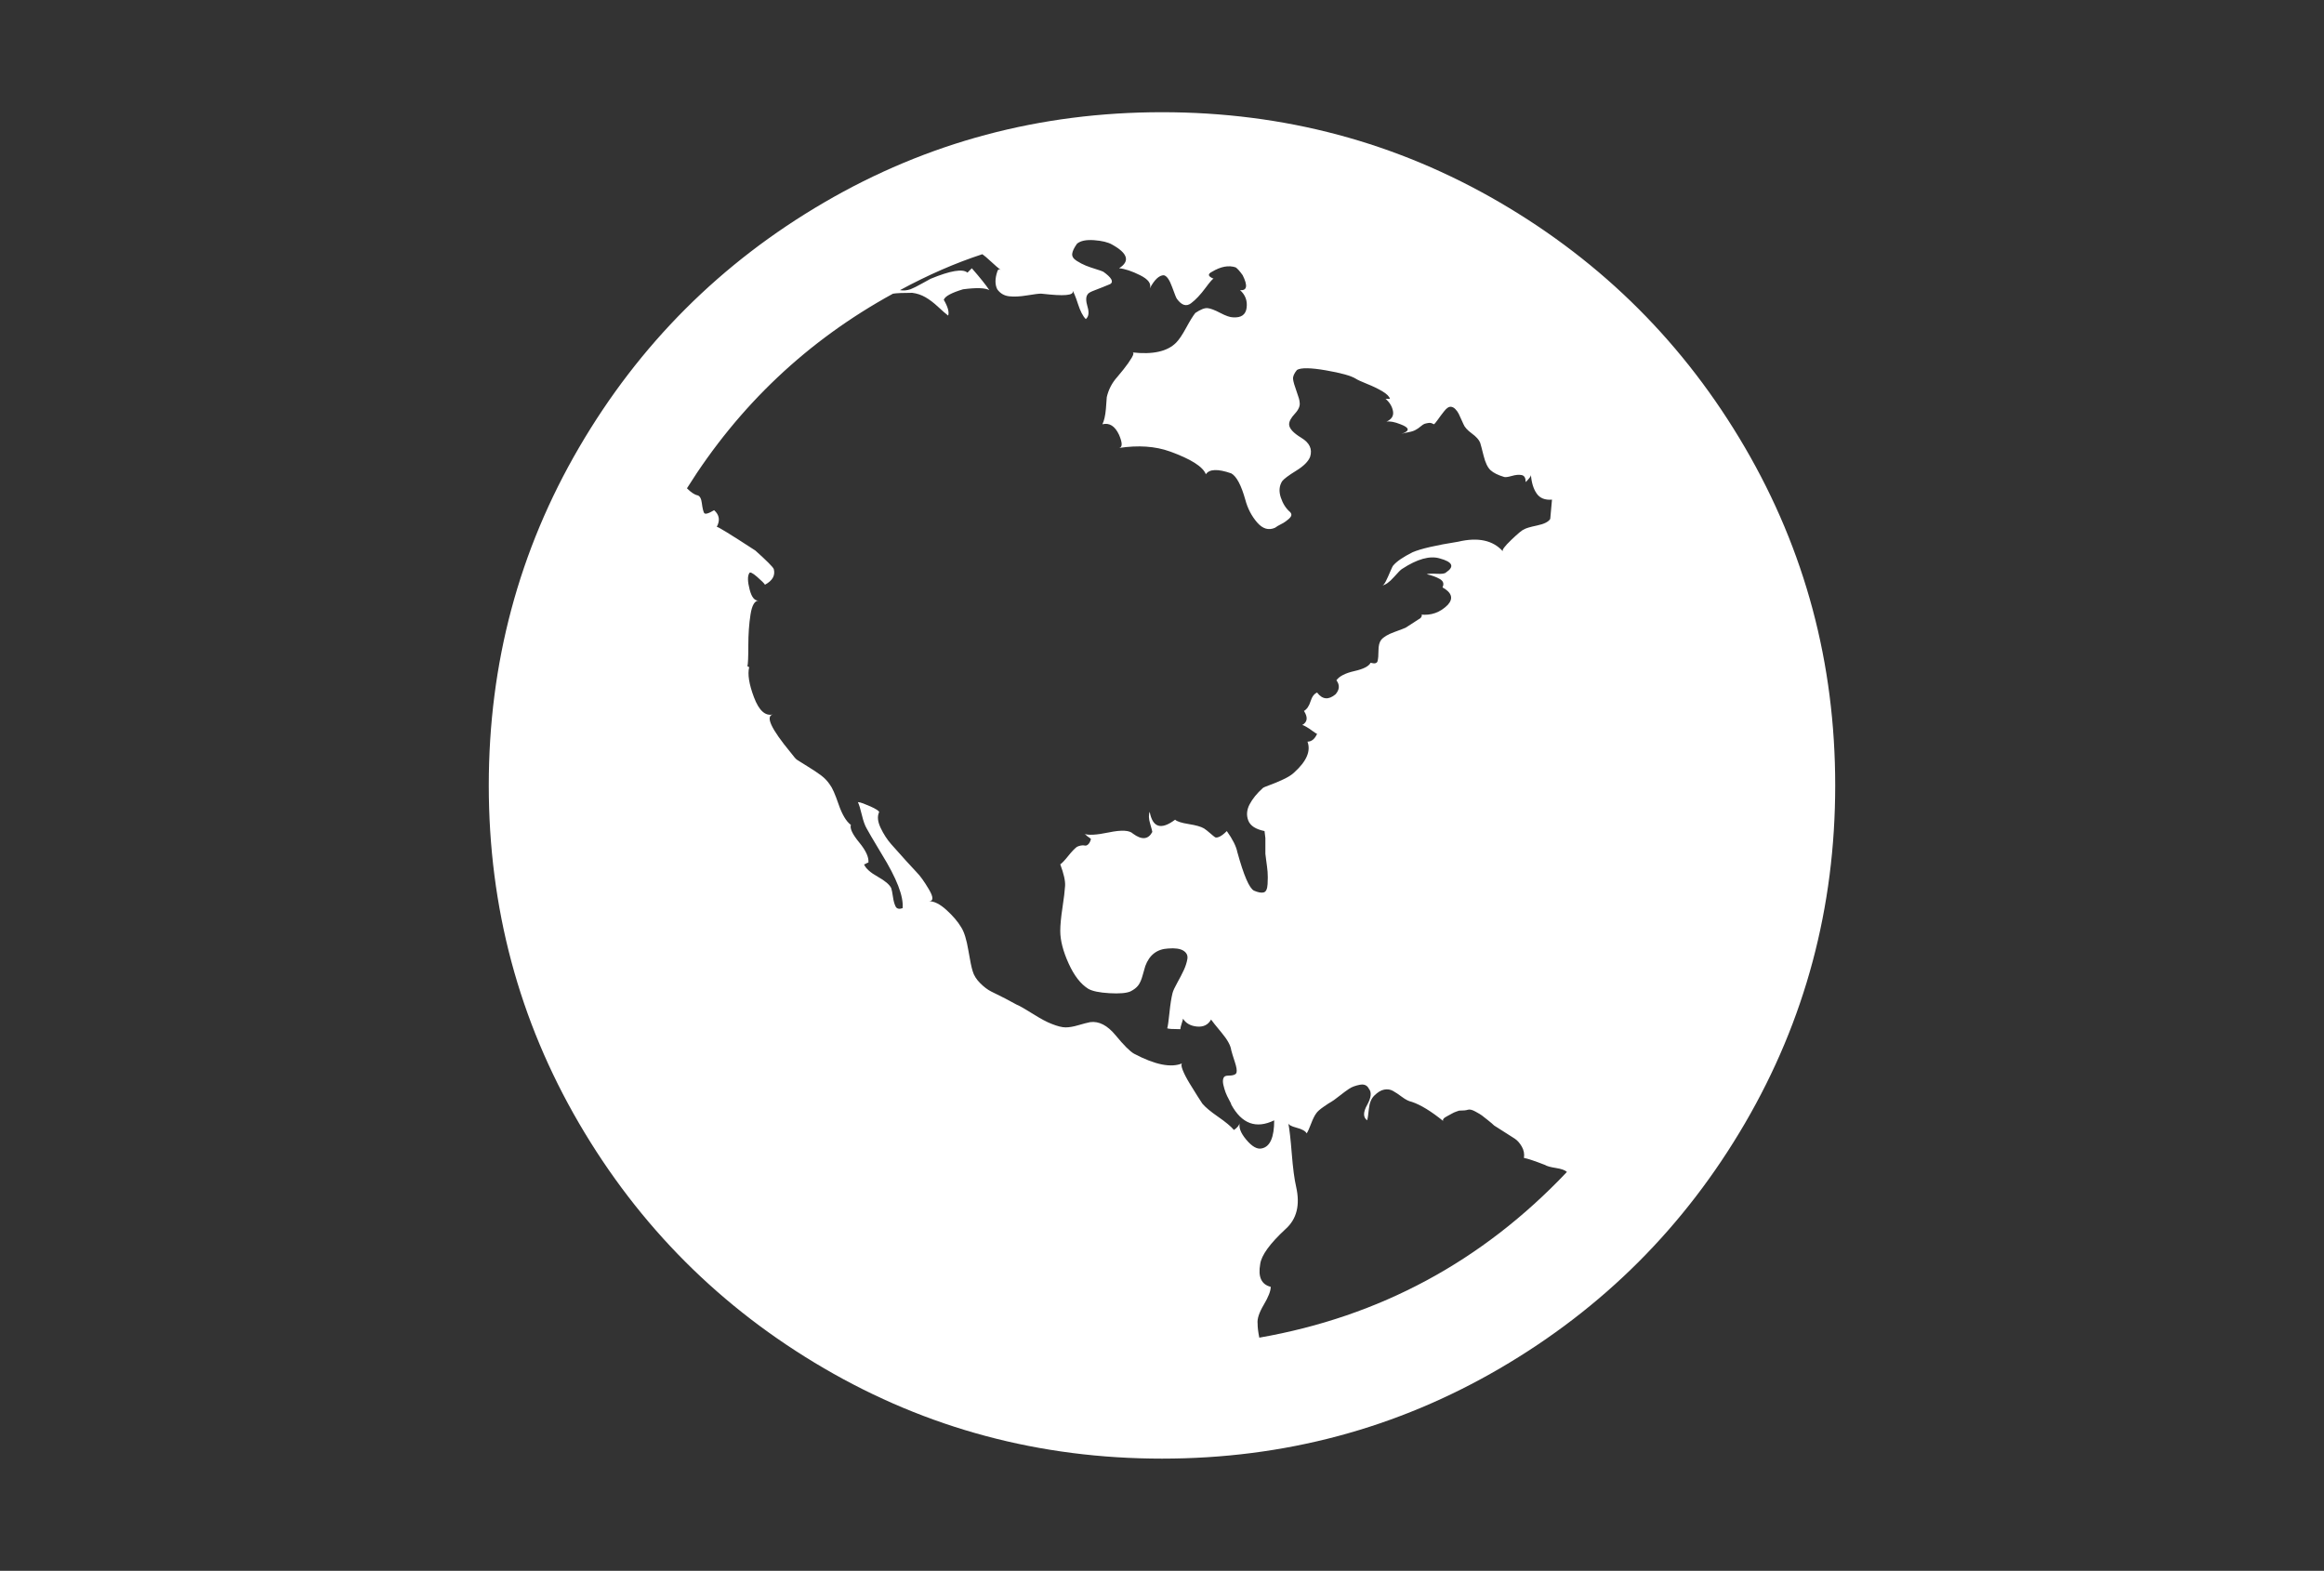 <svg xmlns="http://www.w3.org/2000/svg" width="216px" height="146px">
<rect width="100%" height="100%" fill="#333333" stroke="none"/>
<path fill="#fff" d="M162.18,41.592c-5.595-9.586-13.185-17.176-22.771-22.771c-9.588-5.595-20.055-8.392-31.408-8.392
	c-11.352,0-21.821,2.797-31.408,8.392c-9.587,5.594-17.177,13.184-22.772,22.771C48.225,51.179,45.428,61.649,45.428,73
	c0,11.351,2.798,21.82,8.392,31.408c5.595,9.584,13.185,17.176,22.772,22.771c9.587,5.595,20.056,8.392,31.408,8.392
	c11.352,0,21.822-2.797,31.408-8.392c9.586-5.594,17.176-13.185,22.771-22.771c5.594-9.588,8.391-20.058,8.391-31.408
	C170.57,61.649,167.773,51.178,162.18,41.592z M115.826,105.922c-0.545-0.651-0.734-1.195-0.57-1.631
	c-0.054,0.272-0.245,0.516-0.57,0.733c-0.272-0.326-0.762-0.734-1.467-1.222c-0.707-0.49-1.195-0.897-1.467-1.224
	c-0.109-0.162-0.258-0.393-0.448-0.692c-0.19-0.299-0.434-0.692-0.733-1.181c-0.297-0.489-0.514-0.91-0.651-1.264
	c-0.135-0.353-0.147-0.556-0.04-0.61c-1.032,0.436-2.526,0.137-4.481-0.896c-0.38-0.217-0.951-0.787-1.711-1.711
	c-0.76-0.923-1.548-1.33-2.363-1.222c-0.271,0.054-0.638,0.149-1.1,0.285c-0.461,0.136-0.855,0.203-1.181,0.203
	s-0.761-0.108-1.304-0.326c-0.434-0.163-1.018-0.476-1.751-0.937s-1.236-0.748-1.507-0.855c-0.706-0.38-1.059-0.57-1.059-0.57
	l-1.304-0.65c-0.326-0.163-0.666-0.42-1.019-0.774c-0.353-0.353-0.583-0.72-0.692-1.1c-0.108-0.326-0.244-0.978-0.407-1.956
	c-0.163-0.978-0.381-1.684-0.652-2.118c-0.325-0.543-0.787-1.086-1.385-1.629c-0.597-0.543-1.14-0.815-1.629-0.815
	c0.435,0,0.435-0.365,0-1.1s-0.815-1.264-1.141-1.589c-0.109-0.109-0.435-0.461-0.978-1.06c-0.543-0.598-1.005-1.112-1.385-1.548
	c-0.38-0.435-0.707-0.937-0.978-1.508s-0.326-1.045-0.163-1.426c0.054-0.054,0-0.136-0.163-0.244s-0.366-0.218-0.611-0.326
	c-0.244-0.108-0.475-0.203-0.692-0.285c-0.218-0.081-0.381-0.122-0.489-0.122c0.109,0.219,0.231,0.611,0.367,1.182
	c0.136,0.571,0.285,0.992,0.448,1.264c0.109,0.216,0.57,1.005,1.385,2.361c1.413,2.281,2.064,3.967,1.956,5.053
	c-0.326,0.107-0.544,0.055-0.652-0.163c-0.109-0.216-0.191-0.515-0.245-0.896c-0.054-0.379-0.108-0.651-0.163-0.814
	c-0.163-0.327-0.584-0.68-1.263-1.061c-0.679-0.379-1.1-0.76-1.263-1.141c0.055,0,0.122-0.025,0.204-0.081
	c0.082-0.055,0.15-0.081,0.204-0.081c0.055-0.488-0.23-1.113-0.855-1.874s-0.882-1.304-0.774-1.63
	c-0.435-0.326-0.815-0.964-1.141-1.914c-0.326-0.951-0.598-1.562-0.815-1.834c-0.217-0.325-0.488-0.61-0.814-0.855
	c-0.326-0.244-0.733-0.515-1.222-0.814c-0.489-0.299-0.815-0.502-0.978-0.611c-0.109-0.053-0.326-0.297-0.652-0.732
	c-1.792-2.173-2.335-3.341-1.629-3.504c-0.706,0.163-1.29-0.366-1.752-1.589c-0.462-1.222-0.611-2.16-0.448-2.811l-0.163-0.081
	c0.055-0.218,0.082-0.855,0.082-1.915c0-1.06,0.068-2.024,0.204-2.893c0.136-0.869,0.394-1.304,0.774-1.304
	c-0.38,0.054-0.665-0.286-0.855-1.018c-0.19-0.734-0.204-1.237-0.041-1.508c0.054-0.163,0.299-0.053,0.733,0.326
	c0.434,0.379,0.679,0.625,0.733,0.733c0.706-0.381,0.978-0.869,0.815-1.467c-0.109-0.217-0.679-0.787-1.711-1.711
	c-2.336-1.52-3.531-2.254-3.585-2.2c0.325-0.597,0.244-1.113-0.245-1.548c-0.543,0.326-0.855,0.407-0.937,0.245
	c-0.081-0.163-0.149-0.461-0.204-0.896c-0.054-0.434-0.19-0.678-0.407-0.733c-0.272-0.054-0.598-0.271-0.978-0.651
	c4.834-7.713,11.216-13.742,19.146-18.088c0.326-0.054,0.923-0.081,1.792-0.081c0.434,0.054,0.842,0.19,1.222,0.407
	c0.38,0.217,0.774,0.516,1.181,0.896c0.408,0.379,0.72,0.651,0.937,0.814c0.109-0.326-0.027-0.815-0.407-1.467
	c0.108-0.326,0.706-0.652,1.792-0.978c1.249-0.163,2.064-0.136,2.444,0.082c-0.325-0.489-0.868-1.168-1.629-2.037l-0.407,0.407
	c-0.435-0.38-1.575-0.19-3.422,0.57c-0.108,0.054-0.38,0.204-0.815,0.448c-0.434,0.244-0.788,0.421-1.059,0.529
	c-0.326,0.109-0.652,0.136-0.978,0.082c2.607-1.412,5.16-2.527,7.659-3.341c0.162,0.108,0.434,0.339,0.814,0.692
	c0.38,0.353,0.679,0.611,0.896,0.774c-0.163-0.108-0.272-0.055-0.326,0.163c-0.217,0.651-0.217,1.194,0,1.629
	c0.271,0.381,0.638,0.597,1.1,0.652c0.462,0.054,1.018,0.027,1.67-0.082c0.652-0.108,1.087-0.163,1.304-0.163l0.815,0.082
	c1.738,0.163,2.417,0,2.037-0.489c0.163,0.218,0.353,0.666,0.57,1.345c0.217,0.679,0.462,1.155,0.733,1.426
	c0.272-0.218,0.326-0.598,0.163-1.141s-0.163-0.924,0-1.141c0.054-0.108,0.217-0.218,0.489-0.326
	c0.272-0.108,0.584-0.23,0.937-0.366c0.353-0.136,0.584-0.231,0.693-0.285c0.326-0.218,0.108-0.598-0.652-1.141
	c-0.109-0.055-0.339-0.136-0.692-0.245c-0.353-0.107-0.666-0.217-0.937-0.325s-0.556-0.258-0.855-0.448
	c-0.299-0.19-0.435-0.407-0.408-0.652c0.027-0.245,0.177-0.557,0.448-0.937c0.326-0.271,0.856-0.38,1.589-0.326
	c0.733,0.054,1.29,0.189,1.67,0.407c1.467,0.815,1.684,1.549,0.652,2.2c0.544,0.054,1.196,0.271,1.956,0.651
	c0.76,0.381,1.059,0.788,0.896,1.223c0.435-0.815,0.869-1.223,1.304-1.223c0.271,0.055,0.53,0.422,0.774,1.101
	c0.244,0.679,0.393,1.045,0.447,1.1c0.436,0.597,0.868,0.733,1.305,0.407c0.434-0.326,0.882-0.801,1.344-1.426
	c0.461-0.624,0.719-0.909,0.773-0.855c-0.543-0.216-0.599-0.434-0.162-0.651c0.813-0.489,1.547-0.625,2.199-0.407
	c0.162,0.108,0.381,0.353,0.651,0.732c0.487,0.979,0.405,1.44-0.244,1.386c0.488,0.435,0.69,0.978,0.61,1.629
	c-0.081,0.652-0.504,0.951-1.264,0.896c-0.271,0-0.666-0.136-1.182-0.407s-0.91-0.42-1.182-0.448
	c-0.272-0.028-0.652,0.122-1.141,0.448c-0.217,0.272-0.502,0.734-0.855,1.385c-0.354,0.653-0.666,1.114-0.938,1.385
	c-0.814,0.815-2.173,1.114-4.074,0.896c0.163,0,0.149,0.163-0.041,0.489c-0.191,0.326-0.448,0.693-0.774,1.1
	c-0.326,0.407-0.516,0.638-0.57,0.692c-0.489,0.543-0.815,1.168-0.978,1.874c0,0.109-0.027,0.476-0.082,1.1
	c-0.055,0.625-0.163,1.101-0.326,1.426c0.652-0.163,1.168,0.164,1.548,0.978c0.326,0.761,0.326,1.168,0,1.223
	c1.793-0.271,3.368-0.163,4.727,0.326c1.955,0.706,3.07,1.412,3.341,2.118c0.325-0.489,1.112-0.517,2.362-0.082
	c0.489,0.271,0.922,1.087,1.304,2.444c0.217,0.814,0.584,1.521,1.1,2.118c0.517,0.597,1.072,0.76,1.671,0.489l0.243-0.163
	c0.218-0.108,0.394-0.204,0.53-0.285c0.136-0.081,0.285-0.19,0.447-0.326c0.164-0.136,0.259-0.258,0.285-0.366
	c0.026-0.108-0.014-0.218-0.121-0.326c-0.381-0.326-0.666-0.774-0.855-1.344c-0.189-0.57-0.148-1.073,0.122-1.508
	c0.163-0.217,0.597-0.543,1.304-0.978c0.706-0.435,1.141-0.869,1.303-1.304c0.219-0.706-0.053-1.29-0.813-1.752
	c-0.761-0.461-1.142-0.882-1.142-1.263c0-0.272,0.177-0.597,0.529-0.978c0.354-0.38,0.504-0.734,0.449-1.059
	c0-0.164-0.096-0.503-0.285-1.019c-0.189-0.517-0.299-0.897-0.326-1.141c-0.027-0.245,0.096-0.53,0.366-0.855
	c0.379-0.218,1.276-0.204,2.688,0.04c1.412,0.245,2.336,0.503,2.771,0.774c0.164,0.108,0.517,0.271,1.06,0.489
	c0.543,0.216,1.019,0.447,1.427,0.692c0.405,0.244,0.637,0.474,0.69,0.692h-0.406c0.38,0.327,0.611,0.706,0.691,1.141
	c0.082,0.436-0.121,0.761-0.609,0.979c0.324-0.055,0.761,0.027,1.304,0.244c0.869,0.326,0.896,0.625,0.081,0.896
	c0.163-0.055,0.393-0.108,0.691-0.163c0.299-0.054,0.529-0.136,0.693-0.244c0.107-0.055,0.244-0.149,0.406-0.285
	c0.164-0.136,0.285-0.218,0.367-0.244c0.082-0.027,0.203-0.055,0.367-0.082c0.162-0.027,0.324,0.014,0.487,0.122
	c0.056,0,0.177-0.136,0.367-0.407c0.188-0.271,0.394-0.543,0.61-0.814c0.217-0.271,0.406-0.407,0.57-0.407
	c0.162,0,0.312,0.067,0.447,0.203c0.137,0.136,0.244,0.285,0.326,0.448c0.081,0.163,0.162,0.34,0.244,0.529
	c0.082,0.19,0.148,0.34,0.203,0.448c0.108,0.271,0.367,0.557,0.773,0.855c0.407,0.298,0.665,0.584,0.774,0.855
	c0.055,0.163,0.161,0.571,0.325,1.223c0.162,0.652,0.381,1.1,0.651,1.344c0.272,0.245,0.679,0.448,1.222,0.611
	c0.109,0.055,0.354,0.027,0.733-0.081c0.38-0.109,0.693-0.136,0.937-0.082c0.246,0.054,0.367,0.271,0.367,0.652
	c0.326-0.326,0.488-0.544,0.488-0.652c0.055,0.706,0.23,1.277,0.53,1.711c0.299,0.434,0.774,0.625,1.426,0.57l-0.163,1.793
	c-0.162,0.271-0.57,0.474-1.223,0.61c-0.652,0.136-1.059,0.259-1.223,0.367c-0.162,0.054-0.557,0.38-1.181,0.978
	c-0.625,0.598-0.882,0.951-0.774,1.059c-0.922-1.032-2.308-1.331-4.154-0.896c-2.064,0.326-3.477,0.652-4.236,0.978
	c-0.869,0.435-1.467,0.842-1.793,1.222c-0.055,0.054-0.148,0.245-0.285,0.57c-0.136,0.326-0.271,0.625-0.406,0.896
	c-0.137,0.271-0.258,0.407-0.366,0.407c0.327-0.053,0.692-0.312,1.1-0.773c0.407-0.462,0.666-0.719,0.773-0.774
	c1.411-0.923,2.579-1.249,3.508-0.971c1.194,0.326,1.384,0.761,0.569,1.304c-0.107,0.108-0.393,0.149-0.854,0.122
	s-0.774-0.014-0.938,0.041c0.49,0.108,0.897,0.258,1.224,0.447c0.325,0.19,0.407,0.448,0.244,0.774
	c0.868,0.489,1.032,1.032,0.489,1.63c-0.707,0.707-1.547,1.005-2.526,0.896c0.164,0,0.164,0.109,0,0.326l-1.386,0.896
	c-0.108,0.053-0.461,0.189-1.059,0.407c-0.598,0.216-1.005,0.462-1.223,0.733c-0.162,0.217-0.244,0.543-0.244,0.979
	c0,0.435-0.027,0.761-0.082,0.978c-0.053,0.218-0.271,0.271-0.65,0.163c-0.164,0.326-0.666,0.584-1.508,0.773
	c-0.842,0.19-1.398,0.475-1.67,0.855c0.325,0.435,0.299,0.869-0.082,1.304c-0.652,0.544-1.223,0.489-1.711-0.163
	c-0.271,0.109-0.475,0.38-0.611,0.815c-0.135,0.435-0.34,0.734-0.61,0.896c0.381,0.598,0.325,1.033-0.162,1.304
	c0.054,0,0.176,0.055,0.366,0.163c0.189,0.108,0.393,0.244,0.611,0.407c0.217,0.163,0.352,0.245,0.406,0.245
	c-0.216,0.488-0.516,0.732-0.896,0.732c0.326,0.87-0.08,1.821-1.221,2.852c-0.219,0.217-0.558,0.434-1.02,0.652
	c-0.463,0.217-0.883,0.393-1.264,0.529c-0.381,0.136-0.597,0.231-0.651,0.285c-0.543,0.49-0.951,0.992-1.222,1.508
	c-0.271,0.516-0.312,1.018-0.123,1.507c0.19,0.49,0.693,0.814,1.509,0.979l0.079,0.651v1.466l0.082,0.652
	c0.056,0.38,0.097,0.72,0.123,1.02c0.026,0.299,0.026,0.678,0,1.141c-0.026,0.461-0.149,0.719-0.366,0.772
	c-0.216,0.056-0.515,0-0.896-0.163c-0.436-0.217-0.951-1.412-1.549-3.584c-0.109-0.543-0.436-1.194-0.979-1.955
	c-0.271,0.271-0.502,0.447-0.692,0.528c-0.188,0.082-0.325,0.097-0.405,0.041c-0.082-0.054-0.231-0.177-0.449-0.366
	c-0.217-0.189-0.406-0.34-0.57-0.447c-0.271-0.163-0.746-0.299-1.426-0.407c-0.678-0.108-1.101-0.245-1.262-0.407
	c-1.305,0.979-2.093,0.733-2.364-0.732c-0.108,0.271-0.095,0.638,0.041,1.1c0.136,0.462,0.204,0.719,0.204,0.773
	c-0.38,0.707-0.977,0.761-1.792,0.162c-0.326-0.324-1.073-0.365-2.241-0.121c-1.168,0.244-1.942,0.285-2.322,0.121
	c0.055,0,0.163,0.082,0.326,0.246c0.163,0.107,0.272,0.188,0.326,0.243c-0.055,0.218-0.136,0.38-0.245,0.489
	c-0.109,0.107-0.218,0.148-0.326,0.122c-0.109-0.027-0.231-0.027-0.367,0c-0.136,0.026-0.258,0.067-0.367,0.122
	c-0.217,0.162-0.488,0.447-0.814,0.854c-0.326,0.407-0.57,0.665-0.733,0.773c0.325,0.868,0.475,1.534,0.448,1.995
	c-0.028,0.463-0.109,1.142-0.245,2.037c-0.136,0.896-0.204,1.617-0.204,2.16c0,0.868,0.258,1.875,0.774,3.015
	c0.516,1.14,1.127,1.927,1.833,2.362c0.381,0.218,1.033,0.353,1.956,0.406c0.923,0.055,1.575,0,1.955-0.162
	c0.326-0.162,0.57-0.353,0.733-0.569c0.163-0.218,0.299-0.531,0.407-0.938c0.109-0.406,0.191-0.691,0.245-0.854
	c0.38-1.032,1.086-1.575,2.117-1.63c0.654-0.055,1.127,0.015,1.427,0.203c0.299,0.19,0.421,0.448,0.366,0.774
	s-0.163,0.665-0.325,1.019c-0.163,0.354-0.367,0.746-0.611,1.182c-0.243,0.436-0.393,0.761-0.446,0.979
	c-0.109,0.435-0.205,1.045-0.285,1.834c-0.082,0.787-0.151,1.263-0.205,1.426c0.109,0.054,0.516,0.081,1.222,0.081
	c0-0.108,0.041-0.285,0.123-0.529c0.08-0.245,0.121-0.394,0.121-0.448c0.272,0.435,0.707,0.678,1.305,0.733
	c0.597,0.054,1.032-0.163,1.304-0.652c0.109,0.163,0.435,0.571,0.979,1.224c0.543,0.65,0.842,1.193,0.896,1.629
	c0.054,0.218,0.162,0.57,0.324,1.06c0.164,0.489,0.219,0.829,0.164,1.02c-0.054,0.188-0.326,0.284-0.814,0.284
	c-0.217,0-0.353,0.082-0.407,0.244c-0.056,0.164-0.056,0.366,0,0.611c0.055,0.244,0.123,0.475,0.203,0.692
	c0.082,0.216,0.19,0.448,0.325,0.692c0.138,0.243,0.205,0.393,0.205,0.447c0.977,1.792,2.308,2.281,3.992,1.467
	c0,1.575-0.381,2.443-1.142,2.606C116.857,106.846,116.369,106.572,115.826,105.922z M117.043,124.328
	c-0.107-0.543-0.162-0.977-0.156-1.301c-0.056-0.436,0.135-1.02,0.569-1.752s0.651-1.29,0.651-1.67
	c-0.869-0.217-1.195-0.924-0.979-2.118c0.109-0.815,0.896-1.901,2.362-3.259c1.034-0.924,1.358-2.228,0.979-3.911
	c-0.164-0.706-0.3-1.739-0.408-3.097c-0.107-1.358-0.217-2.309-0.326-2.852c0,0.163,0.258,0.312,0.775,0.448
	c0.516,0.135,0.828,0.312,0.937,0.528c0.108-0.162,0.243-0.461,0.407-0.896c0.162-0.435,0.326-0.76,0.487-0.978
	c0.109-0.163,0.339-0.366,0.693-0.611c0.353-0.244,0.584-0.393,0.692-0.447c0.107-0.054,0.352-0.23,0.732-0.529
	c0.38-0.299,0.693-0.529,0.938-0.692c0.246-0.163,0.57-0.285,0.978-0.366c0.408-0.082,0.692,0.04,0.854,0.366
	c0.272,0.326,0.219,0.828-0.162,1.508c-0.381,0.679-0.381,1.155,0,1.427c0.055-0.164,0.108-0.518,0.162-1.061
	c0.055-0.543,0.219-0.951,0.49-1.223c0.325-0.325,0.637-0.516,0.937-0.569c0.298-0.056,0.569-0.015,0.813,0.122
	c0.245,0.135,0.53,0.324,0.855,0.57c0.326,0.243,0.625,0.393,0.896,0.447c0.814,0.271,1.793,0.869,2.934,1.792
	c-0.055-0.055-0.055-0.122,0-0.204c0.055-0.081,0.162-0.162,0.326-0.244c0.162-0.08,0.311-0.162,0.447-0.244
	c0.135-0.082,0.284-0.148,0.447-0.203l0.245-0.082c0.379,0,0.651-0.026,0.813-0.082c0.162-0.054,0.395,0,0.692,0.164
	c0.298,0.162,0.503,0.284,0.61,0.366c0.109,0.081,0.299,0.23,0.57,0.448c0.271,0.217,0.463,0.38,0.569,0.488
	c0.164,0.107,0.462,0.299,0.896,0.57c0.436,0.271,0.775,0.488,1.02,0.651c0.245,0.162,0.462,0.407,0.65,0.731
	c0.19,0.328,0.26,0.681,0.205,1.061c0.326,0.055,0.977,0.271,1.955,0.651c0.164,0.108,0.502,0.204,1.019,0.284
	c0.517,0.082,0.856,0.205,1.019,0.367C137.766,117.24,128.232,122.373,117.043,124.328z"/>
</svg>
